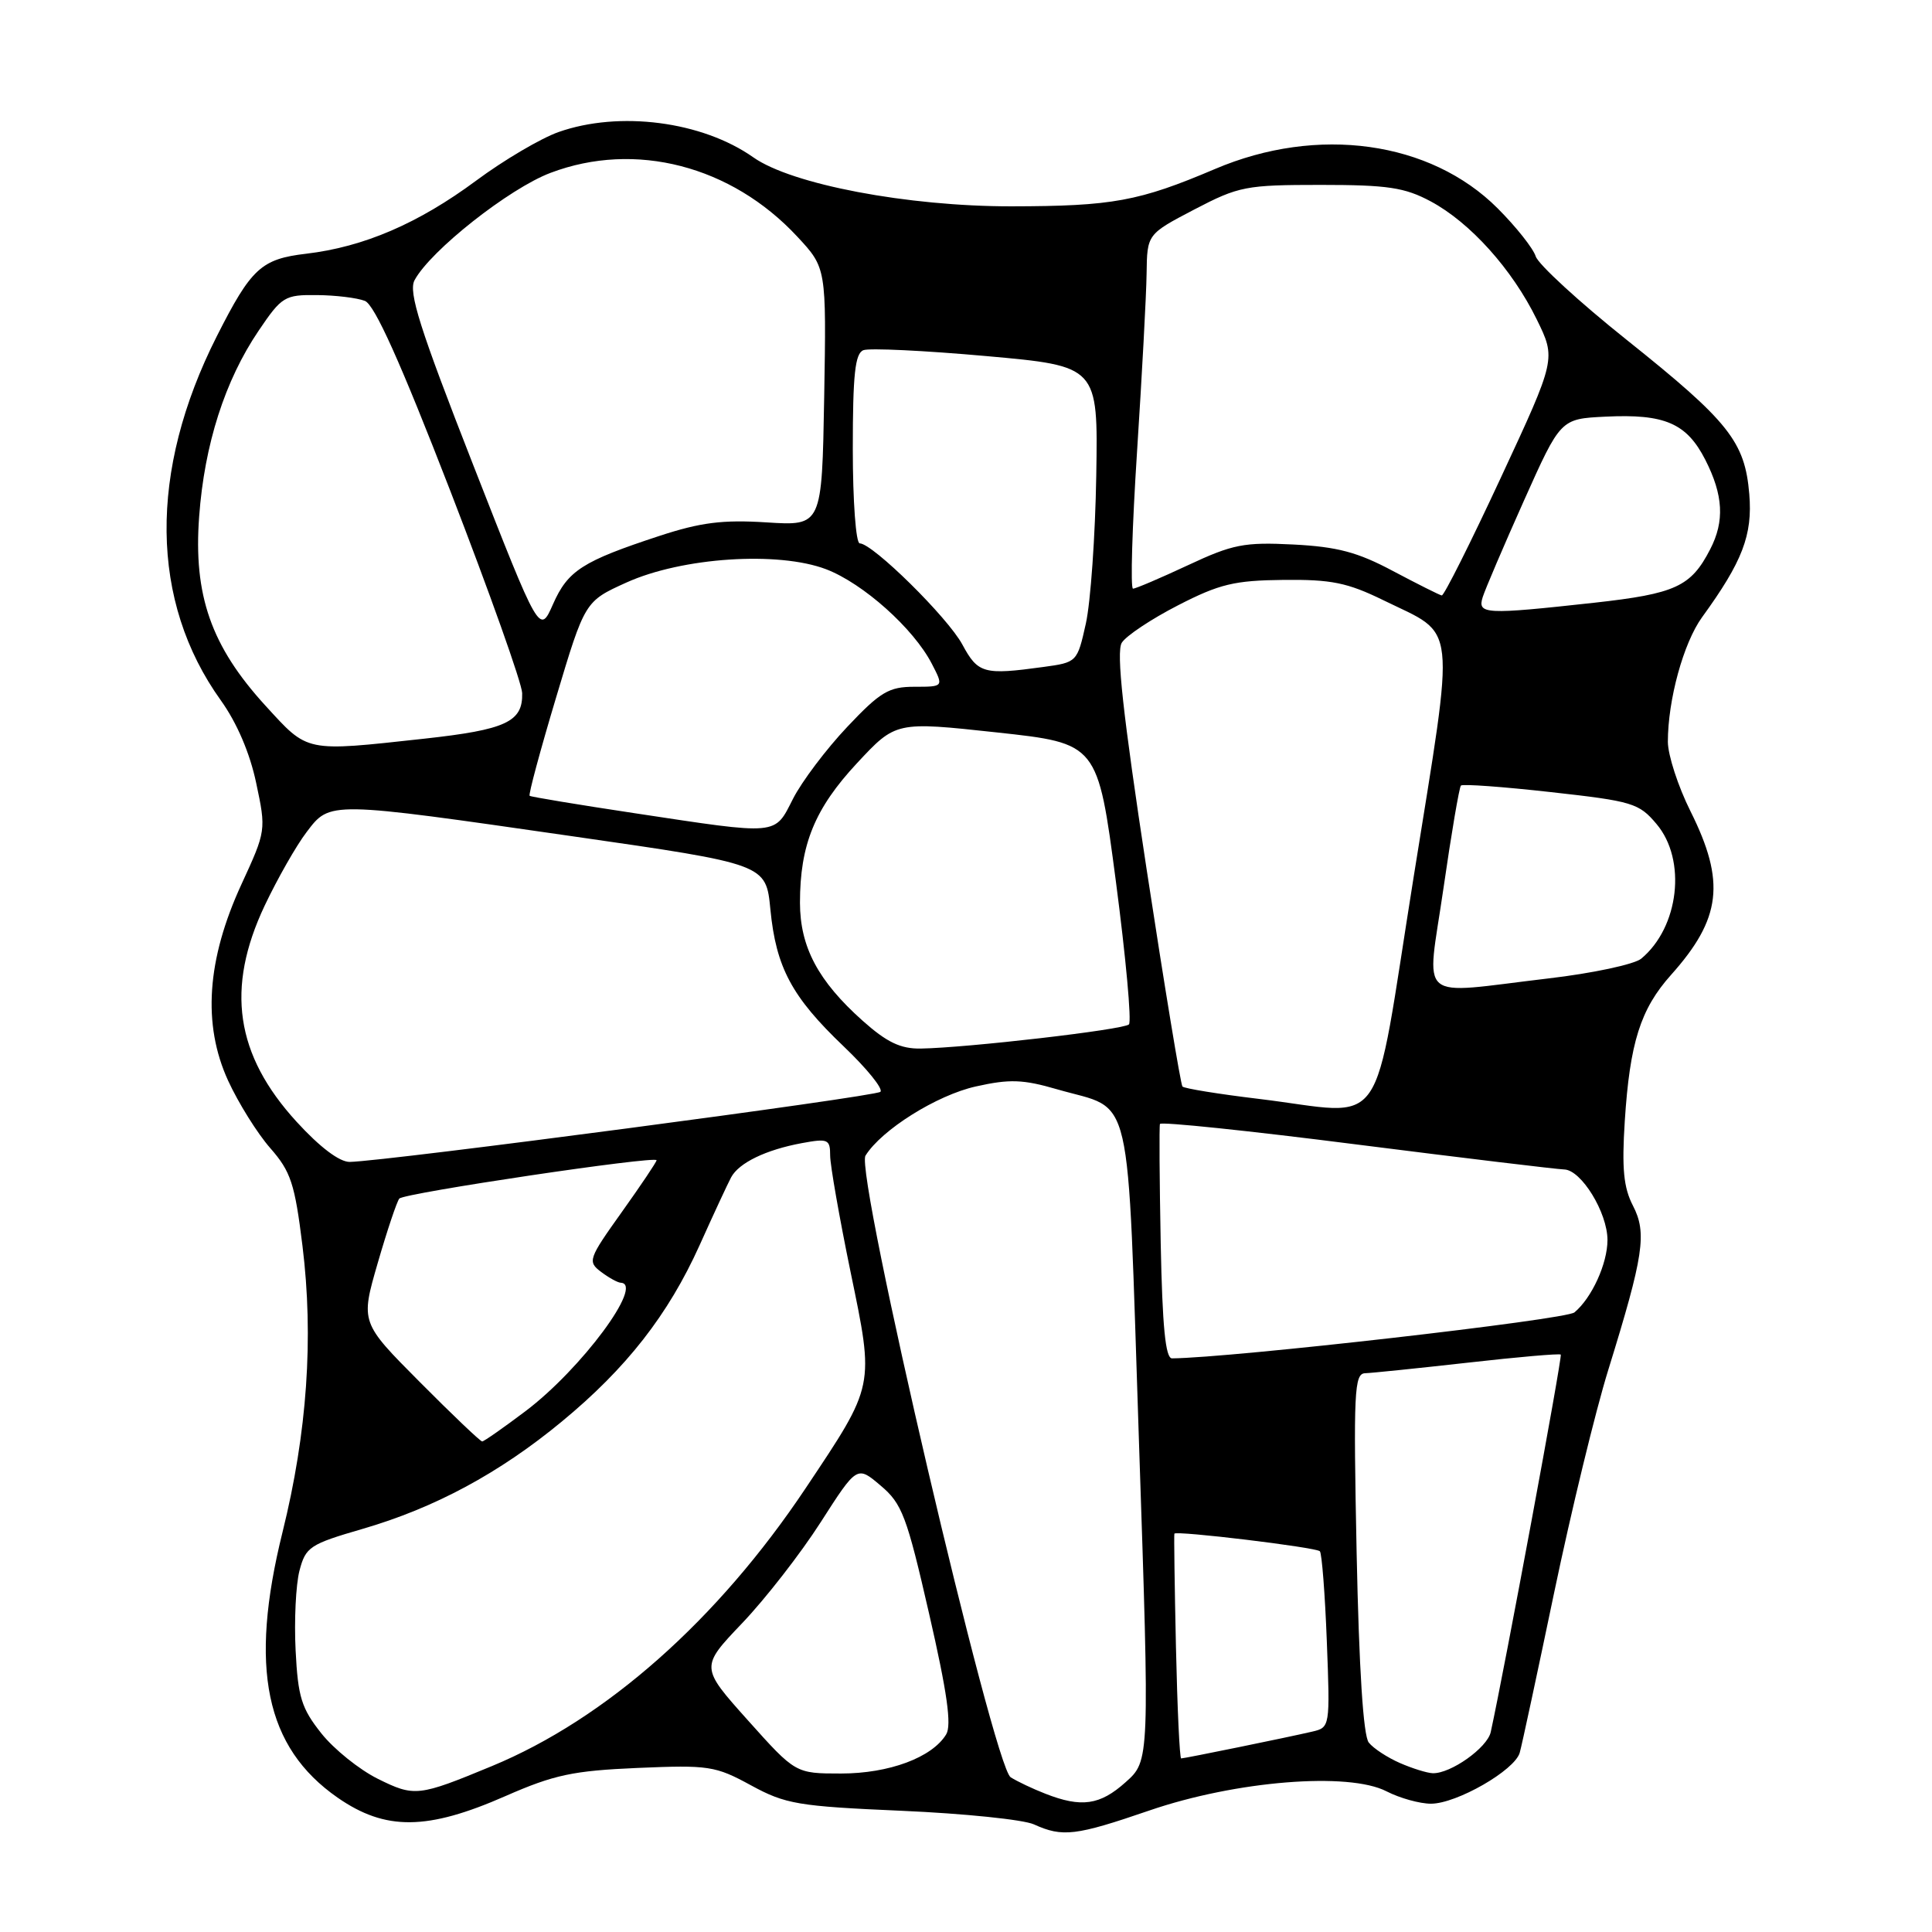 <?xml version="1.0" encoding="UTF-8" standalone="no"?>
<!DOCTYPE svg PUBLIC "-//W3C//DTD SVG 1.1//EN" "http://www.w3.org/Graphics/SVG/1.1/DTD/svg11.dtd" >
<svg xmlns="http://www.w3.org/2000/svg" xmlns:xlink="http://www.w3.org/1999/xlink" version="1.1" viewBox="0 0 256 256">
 <g >
 <path fill="currentColor"
d=" M 152.30 239.90 C 163.74 235.97 178.71 234.76 183.74 237.37 C 185.48 238.26 188.12 239.00 189.61 239.00 C 193.01 239.00 200.70 234.58 201.37 232.25 C 201.65 231.29 203.70 221.72 205.94 211.00 C 208.18 200.28 211.40 187.00 213.11 181.50 C 217.81 166.32 218.25 163.39 216.37 159.75 C 215.13 157.36 214.89 154.81 215.29 148.57 C 215.96 138.16 217.37 133.71 221.42 129.18 C 228.09 121.72 228.67 116.85 224.00 107.50 C 222.35 104.20 221.01 100.06 221.00 98.30 C 221.00 92.73 223.07 85.19 225.53 81.79 C 230.89 74.41 232.24 70.89 231.79 65.48 C 231.21 58.52 229.10 55.86 215.54 45.03 C 209.25 40.01 203.83 35.03 203.49 33.97 C 203.15 32.90 200.88 30.04 198.44 27.60 C 189.52 18.68 174.59 16.60 161.00 22.39 C 150.91 26.68 147.42 27.32 134.00 27.34 C 120.25 27.35 104.91 24.44 99.82 20.85 C 93.04 16.07 82.07 14.65 74.00 17.50 C 71.66 18.33 66.75 21.22 63.10 23.93 C 55.42 29.62 48.20 32.72 40.57 33.62 C 34.61 34.32 33.29 35.54 28.73 44.55 C 19.67 62.46 19.86 79.70 29.26 92.80 C 31.39 95.77 33.12 99.80 33.95 103.77 C 35.27 109.99 35.26 110.09 32.00 117.16 C 27.40 127.14 26.81 135.72 30.22 143.18 C 31.59 146.16 34.10 150.18 35.81 152.13 C 38.54 155.24 39.06 156.83 40.08 165.09 C 41.58 177.23 40.70 189.86 37.44 203.00 C 32.97 221.01 35.16 231.54 44.74 238.20 C 51.08 242.60 56.61 242.55 67.00 237.98 C 73.43 235.16 75.93 234.63 84.50 234.26 C 93.91 233.86 94.79 233.99 99.50 236.56 C 104.09 239.06 105.72 239.34 119.50 239.94 C 127.75 240.30 135.62 241.11 137.00 241.74 C 140.80 243.46 142.51 243.26 152.30 239.90 Z  M 138.50 237.67 C 136.85 237.03 134.79 236.05 133.92 235.50 C 131.65 234.06 113.27 155.39 114.68 153.13 C 116.80 149.71 124.13 145.11 129.31 143.96 C 133.78 142.96 135.55 143.02 140.08 144.34 C 150.29 147.30 149.31 143.08 150.92 191.07 C 152.34 233.31 152.34 233.31 149.15 236.15 C 145.75 239.20 143.29 239.55 138.50 237.67 Z  M 50.06 235.70 C 47.62 234.49 44.25 231.78 42.58 229.68 C 39.95 226.37 39.48 224.88 39.17 218.68 C 38.97 214.73 39.20 209.98 39.68 208.13 C 40.50 204.98 41.04 204.62 48.03 202.59 C 57.59 199.81 66.15 195.21 74.41 188.39 C 83.00 181.31 88.54 174.22 92.70 165.00 C 94.55 160.88 96.44 156.82 96.88 156.00 C 97.91 154.08 101.49 152.35 106.25 151.47 C 109.71 150.83 110.00 150.96 110.00 153.11 C 110.00 154.39 111.22 161.32 112.70 168.52 C 115.87 183.84 115.96 183.41 106.75 197.20 C 95.10 214.65 80.28 227.77 65.17 234.02 C 55.44 238.05 54.92 238.11 50.06 235.70 Z  M 99.10 227.95 C 92.79 220.90 92.79 220.90 98.35 215.07 C 101.41 211.86 106.09 205.85 108.74 201.71 C 113.56 194.19 113.56 194.19 116.69 196.85 C 119.53 199.24 120.15 200.89 123.11 213.82 C 125.51 224.27 126.12 228.60 125.37 229.82 C 123.51 232.88 117.80 235.00 111.45 235.00 C 105.41 235.00 105.41 235.00 99.10 227.95 Z  M 185.50 233.61 C 183.85 232.89 181.99 231.68 181.37 230.90 C 180.64 229.99 180.08 221.15 179.76 205.75 C 179.33 184.39 179.44 182.00 180.89 181.96 C 181.78 181.93 187.90 181.30 194.50 180.56 C 201.10 179.81 206.64 179.33 206.81 179.49 C 207.05 179.72 199.35 221.21 197.53 229.51 C 197.07 231.59 192.22 235.03 189.85 234.96 C 189.11 234.94 187.15 234.33 185.50 233.61 Z  M 155.82 218.25 C 155.64 210.14 155.55 203.38 155.61 203.22 C 155.79 202.78 174.35 205.02 174.89 205.55 C 175.15 205.82 175.57 211.18 175.81 217.47 C 176.25 228.84 176.23 228.90 173.87 229.45 C 170.67 230.20 156.96 233.00 156.51 233.00 C 156.31 233.00 156.00 226.36 155.82 218.25 Z  M 55.61 183.11 C 47.77 175.23 47.77 175.23 50.05 167.36 C 51.30 163.04 52.59 159.20 52.91 158.82 C 53.56 158.08 87.00 153.10 87.00 153.74 C 87.00 153.96 84.92 157.06 82.38 160.62 C 77.97 166.80 77.84 167.17 79.63 168.52 C 80.66 169.30 81.84 169.95 82.25 169.97 C 85.41 170.10 77.03 181.40 69.64 186.98 C 66.71 189.19 64.12 191.00 63.89 191.00 C 63.65 191.00 59.92 187.45 55.61 183.11 Z  M 153.80 164.75 C 153.64 156.36 153.59 149.24 153.70 148.93 C 153.81 148.61 165.51 149.83 179.70 151.64 C 193.89 153.44 206.29 154.93 207.26 154.96 C 209.52 155.01 212.99 160.66 213.00 164.30 C 213.00 167.43 210.92 171.99 208.62 173.90 C 207.46 174.87 163.11 179.93 155.30 179.99 C 154.43 180.00 154.02 175.78 153.80 164.75 Z  M 39.30 148.64 C 31.19 139.77 29.89 130.96 35.07 120.00 C 36.77 116.42 39.26 112.04 40.63 110.25 C 43.75 106.14 43.44 106.14 76.00 110.83 C 101.50 114.50 101.50 114.50 102.08 120.50 C 102.83 128.20 104.92 132.10 111.80 138.66 C 114.86 141.58 117.05 144.28 116.66 144.67 C 116.02 145.31 51.35 153.85 46.35 153.96 C 44.99 153.98 42.39 152.02 39.30 148.64 Z  M 166.81 145.61 C 161.47 144.97 156.92 144.23 156.68 143.97 C 156.45 143.71 154.31 130.75 151.93 115.17 C 148.79 94.58 147.89 86.39 148.64 85.17 C 149.21 84.25 152.56 82.02 156.09 80.21 C 161.59 77.38 163.57 76.91 170.06 76.84 C 176.40 76.77 178.53 77.20 183.30 79.53 C 193.17 84.37 192.86 81.58 187.32 116.18 C 181.72 151.13 184.11 147.70 166.81 145.61 Z  M 114.30 135.25 C 108.40 129.98 106.01 125.48 106.00 119.62 C 106.00 111.93 107.95 107.15 113.56 101.12 C 118.70 95.60 118.70 95.60 132.08 97.05 C 145.45 98.50 145.45 98.50 147.86 116.79 C 149.18 126.85 149.96 135.38 149.59 135.74 C 148.89 136.44 128.15 138.84 122.00 138.94 C 119.32 138.98 117.51 138.11 114.30 135.25 Z  M 191.26 117.75 C 192.31 110.46 193.36 104.31 193.58 104.09 C 193.81 103.86 199.17 104.25 205.51 104.96 C 216.32 106.16 217.18 106.42 219.51 109.20 C 223.51 113.95 222.49 122.86 217.47 127.03 C 216.56 127.78 211.01 128.97 205.15 129.65 C 187.40 131.74 189.03 133.13 191.26 117.75 Z  M 84.00 107.74 C 76.58 106.62 70.36 105.59 70.18 105.45 C 70.00 105.31 71.58 99.45 73.68 92.44 C 77.50 79.68 77.50 79.68 83.00 77.19 C 90.38 73.85 103.11 73.01 109.47 75.43 C 114.38 77.31 121.06 83.28 123.47 87.95 C 125.05 91.00 125.05 91.00 121.17 91.00 C 117.78 91.00 116.65 91.67 112.26 96.32 C 109.49 99.25 106.26 103.53 105.09 105.82 C 102.58 110.74 103.38 110.67 84.00 107.74 Z  M 35.17 93.50 C 27.98 85.63 25.61 78.88 26.39 68.43 C 27.09 58.88 29.81 50.40 34.27 43.82 C 37.33 39.29 37.73 39.05 42.00 39.10 C 44.48 39.12 47.33 39.47 48.35 39.87 C 49.64 40.38 53.05 47.97 59.67 65.05 C 64.87 78.50 69.16 90.55 69.19 91.84 C 69.29 95.65 67.05 96.69 56.21 97.88 C 40.30 99.62 40.87 99.73 35.17 93.50 Z  M 127.52 85.41 C 125.58 81.81 115.63 72.00 113.92 72.00 C 113.41 72.00 113.00 66.42 113.00 59.47 C 113.00 49.60 113.30 46.82 114.41 46.40 C 115.19 46.10 122.50 46.45 130.66 47.18 C 145.50 48.51 145.50 48.51 145.26 63.00 C 145.13 70.98 144.51 79.81 143.88 82.63 C 142.74 87.74 142.71 87.77 138.23 88.38 C 130.36 89.46 129.59 89.25 127.52 85.41 Z  M 62.69 61.58 C 55.61 43.49 54.09 38.70 54.93 37.13 C 57.02 33.22 67.48 24.96 72.96 22.90 C 84.17 18.66 96.90 21.95 105.64 31.35 C 109.50 35.50 109.50 35.50 109.21 52.60 C 108.91 69.69 108.91 69.69 101.58 69.22 C 95.76 68.85 92.84 69.22 87.38 71.01 C 77.18 74.36 75.25 75.60 73.28 80.05 C 71.50 84.09 71.50 84.09 62.69 61.58 Z  M 196.47 79.11 C 196.80 78.07 199.25 72.33 201.92 66.36 C 206.78 55.50 206.78 55.50 212.71 55.21 C 220.58 54.82 223.48 56.07 225.96 60.92 C 228.35 65.61 228.54 69.06 226.60 72.80 C 224.05 77.74 222.02 78.67 211.21 79.87 C 196.74 81.46 195.74 81.41 196.47 79.11 Z  M 184.59 75.67 C 179.89 73.16 177.20 72.45 171.37 72.15 C 164.85 71.82 163.34 72.12 157.42 74.89 C 153.76 76.60 150.48 78.00 150.13 78.00 C 149.77 78.00 150.02 69.79 150.67 59.75 C 151.32 49.71 151.89 39.14 151.93 36.26 C 152.00 31.03 152.00 31.03 158.25 27.76 C 164.15 24.68 165.09 24.50 175.00 24.50 C 183.87 24.50 186.13 24.84 189.57 26.68 C 194.80 29.48 200.37 35.67 203.62 42.31 C 206.19 47.55 206.19 47.55 198.88 63.27 C 194.86 71.92 191.33 78.96 191.04 78.90 C 190.74 78.85 187.84 77.39 184.59 75.67 Z "/>
</g>
</svg>